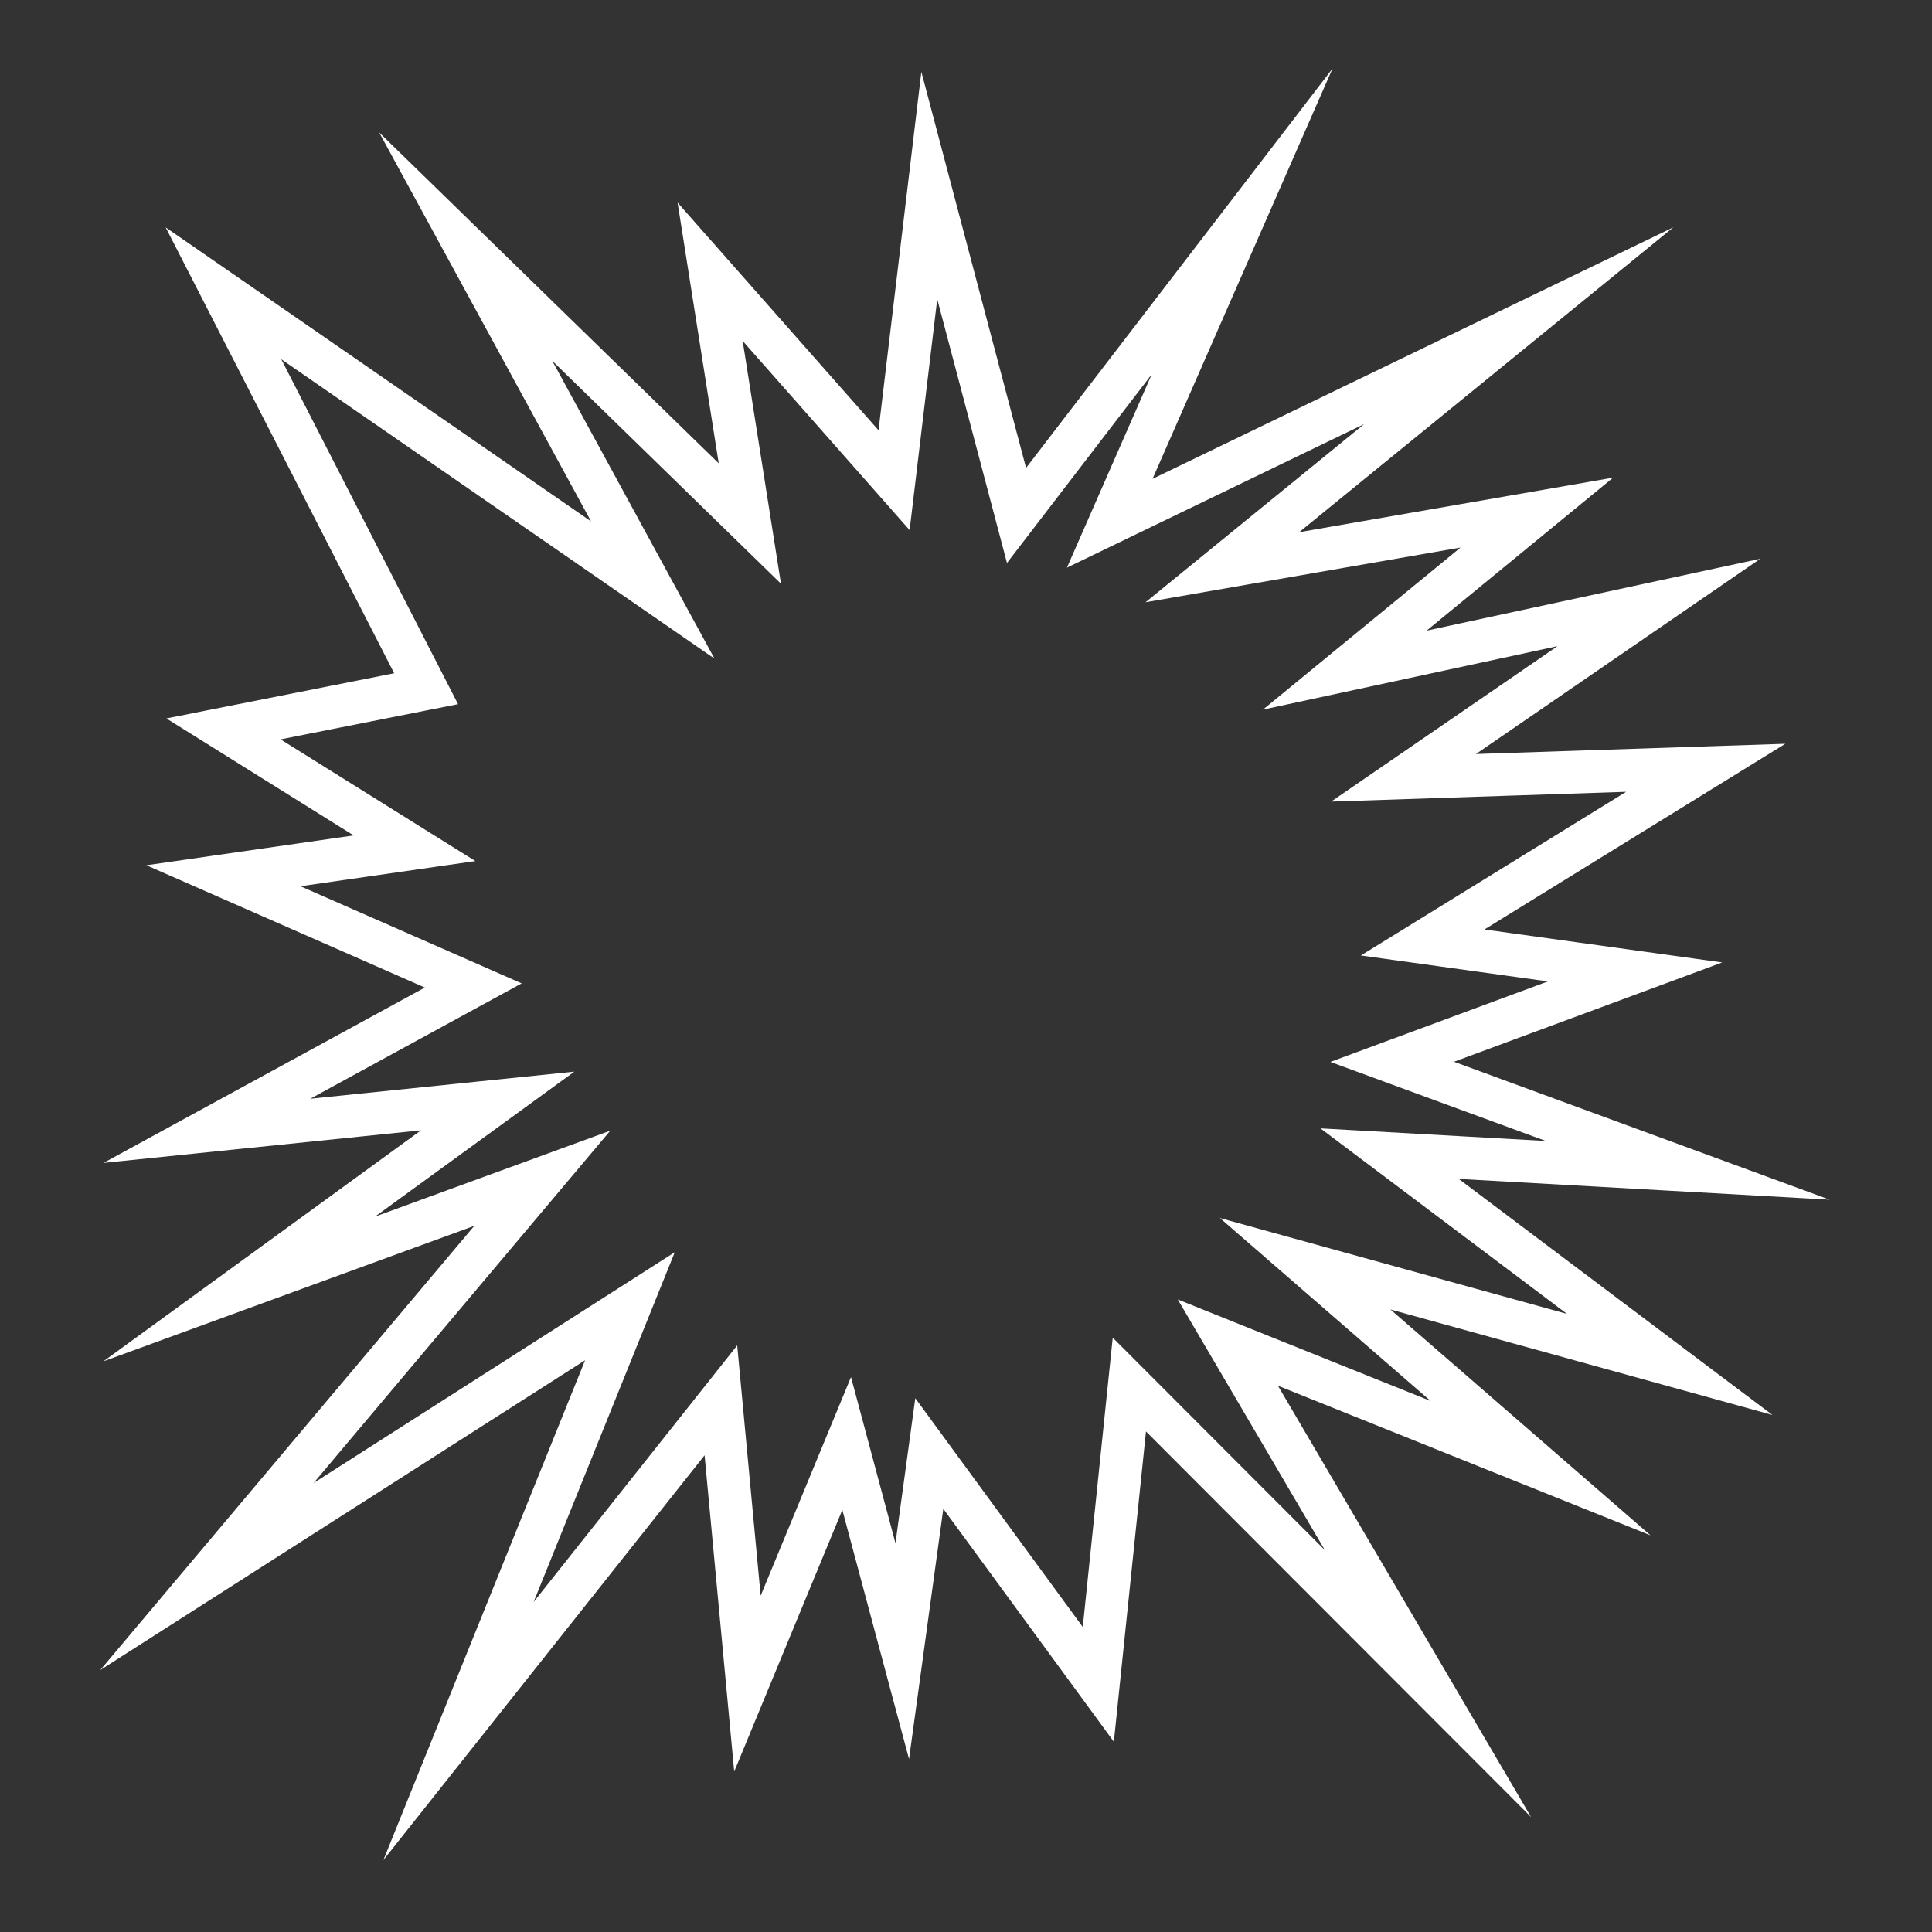 <?xml version="1.0" encoding="utf-8"?>
<!-- Generator: Adobe Illustrator 16.0.0, SVG Export Plug-In . SVG Version: 6.00 Build 0)  -->
<!DOCTYPE svg PUBLIC "-//W3C//DTD SVG 1.1//EN" "http://www.w3.org/Graphics/SVG/1.1/DTD/svg11.dtd">
<svg version="1.1" id="Layer_1" xmlns="http://www.w3.org/2000/svg" xmlns:xlink="http://www.w3.org/1999/xlink" x="0px" y="0px"
	 width="1000px" height="1000px" viewBox="0 0 1000 1000" enable-background="new 0 0 1000 1000" xml:space="preserve">
<rect x="0" y="0" width="1000" height="1000" fill="#333333" stroke="none"/>
<rect x="-1020" y="-1020" display="none" fill="#7C7C7C" width="3040" height="3040"/>
<g id="carac_2_">
	<polygon fill="none" stroke="#FFFFFF" stroke-width="22.118" stroke-miterlimit="10" points="864.273,706.244 675.533,654.103 
		797.4,759.921 635.531,694.926 739.125,871.441 584.555,716.654 568.484,871.829 481.004,752.338 467.008,854.614 438.236,747.154 
		386.871,871.441 373.133,724.82 237.313,896 326.045,676.111 107.107,816.016 280.686,609.864 123.826,667.17 257.615,569.861 
		107.107,585.305 244.959,510.072 115.66,453.287 214.545,439.052 115.66,377.275 220.551,356.475 115.66,151.814 337.881,305.39 
		241.027,127.623 388.123,270.981 367.561,140.668 462.773,248.54 481.004,96 526.148,266.791 642.918,114.619 574.402,270.831 
		786.125,168.576 632.68,293.597 795.457,265.322 696.053,346.862 858.658,311.827 726.467,402.591 882.893,397.407 
		736.359,487.825 846.303,503.074 720.592,549.6 873.563,605.761 719.252,597.12 	"/>
</g>
</svg>
